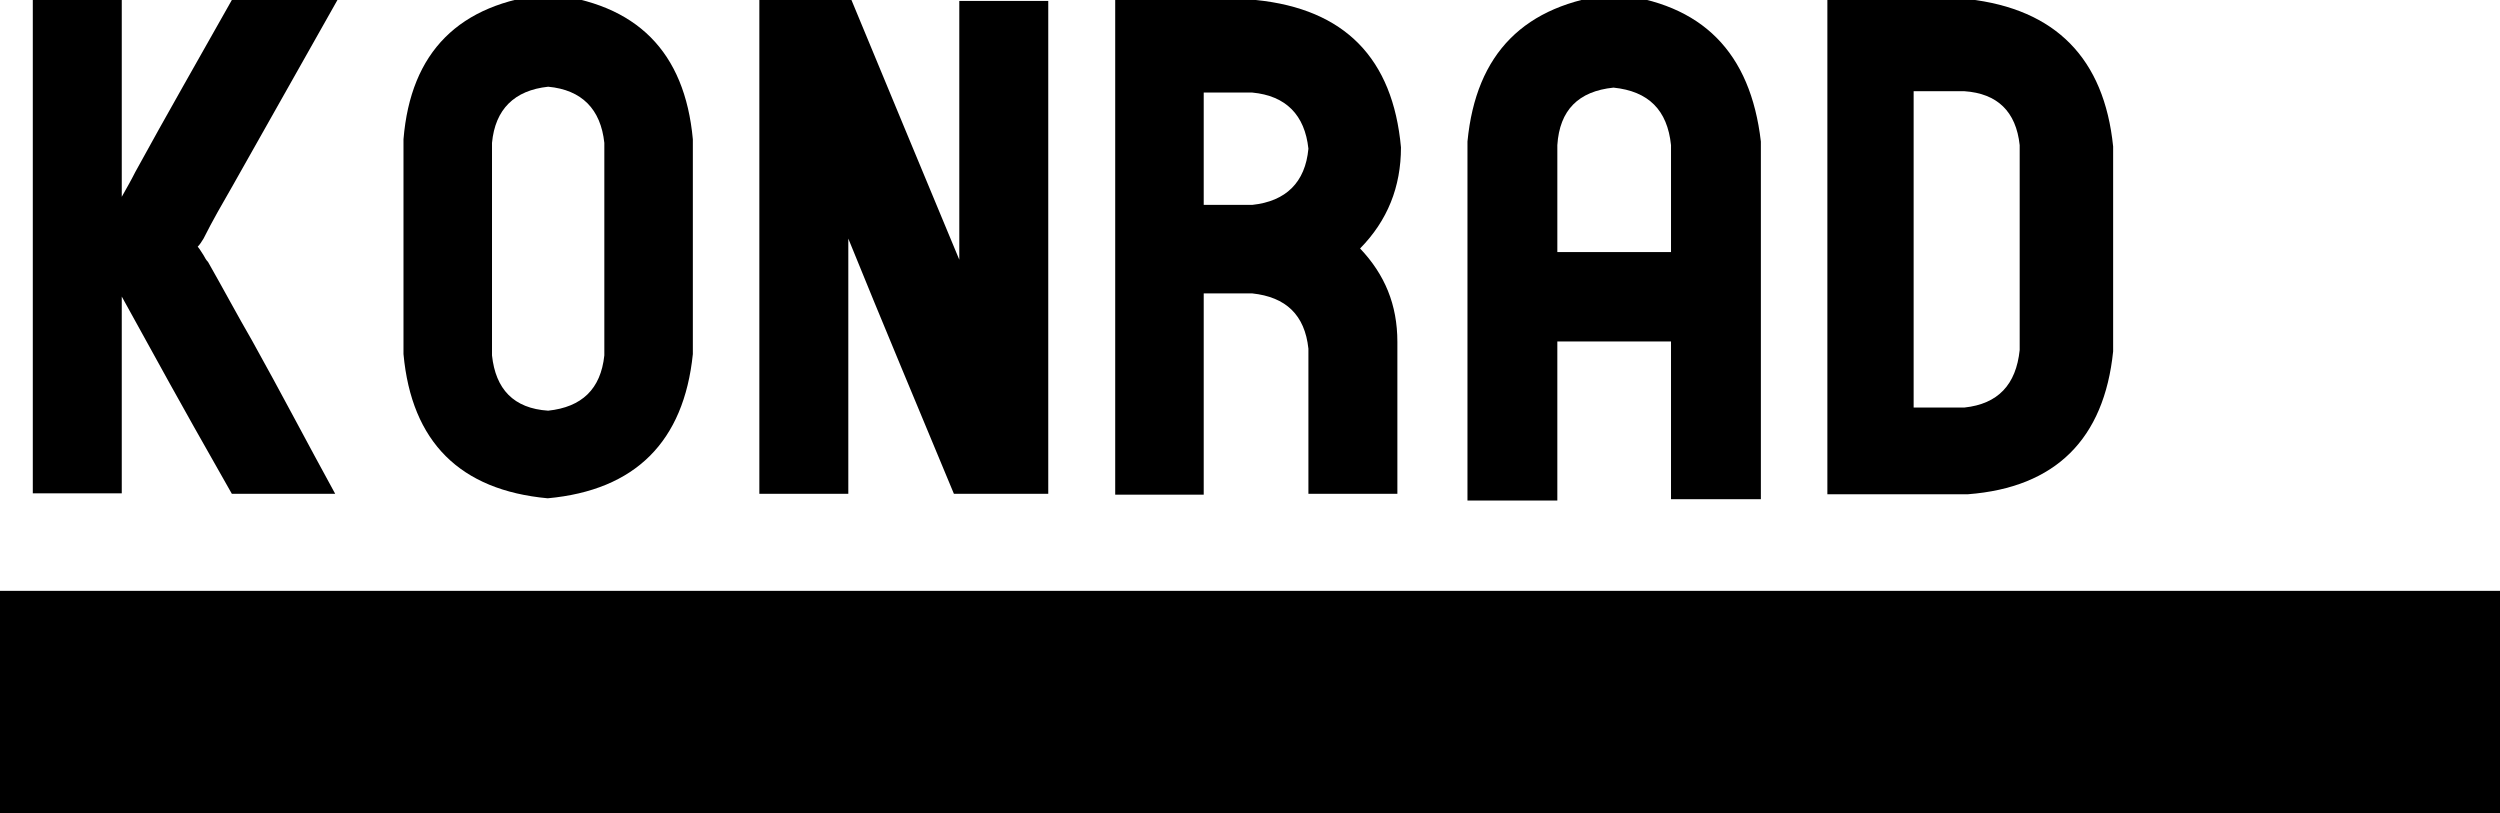 <?xml version="1.0" encoding="utf-8"?>
<!-- Generator: Adobe Illustrator 17.1.0, SVG Export Plug-In . SVG Version: 6.00 Build 0)  -->
<!DOCTYPE svg PUBLIC "-//W3C//DTD SVG 1.1//EN" "http://www.w3.org/Graphics/SVG/1.1/DTD/svg11.dtd">
<svg version="1.1" id="Layer_1" xmlns="http://www.w3.org/2000/svg" xmlns:xlink="http://www.w3.org/1999/xlink" x="0px" y="0px"
	 viewBox="30.8 304.6 556.4 181" enable-background="new 30.8 304.6 556.4 181" xml:space="preserve">
<g>
	<path d="M76.1,361.4c0.3,0.5,0.5,1,1,1.5c3.3,5.8,6.5,11.8,9.8,17.5c6.3,11.3,12.3,22.8,18.5,34.1c-7.8,0-15.5,0-23,0
		c-1-1.8-2-3.5-3-5.3c-7.3-12.8-14.3-25.5-21.5-38.6v27c0,5.5,0,11.3,0,16.8H38.1V304.6h19.8v43.8c1-1.8,2-3.5,3-5.5
		c7-12.8,14.3-25.5,21.5-38.3h23.5c-7.8,13.8-15.5,27.5-23.3,41.3c-2.3,4-4.5,7.8-6.5,11.8c-0.5,0.8-0.8,1.3-1.3,1.8
		C75.4,360.2,75.6,360.7,76.1,361.4z"/>
	<path d="M152.7,303.3c19.8,2,30.5,12.8,32.3,32.3v47.8c-2,19.5-12.8,30.3-32.3,32.1c-19.5-1.8-30.3-12.5-32.1-32.1v-47.8
		C122.2,316.1,133,305.4,152.7,303.3z M165.3,383.7v-47.3c-0.8-7.5-5-11.8-12.5-12.5c-7.5,0.8-11.8,5-12.5,12.5v47.3
		c0.8,7.5,4.8,11.8,12.5,12.3C160.3,395.2,164.5,391.2,165.3,383.7z"/>
	<path d="M264.4,414.5h-21.3c-7.8-18.8-15.8-37.8-23.5-56.8v56.8h-19.8V304.6h20.5c8,19.3,16,38.6,24,57.8v-57.6h19.8v109.7H264.4z"
		/>
	<path d="M333.5,359.9L333.5,359.9c5.5,5.8,8.3,12.5,8.3,20.8v33.8H322v-32.3c-0.8-7.5-5-11.5-12.5-12.3h-10.8v44.8H279V370v-19.8
		v-45.6h31.3c19.8,2,30.5,13,32.3,32.8C342.6,346.2,339.6,353.7,333.5,359.9z M309.5,350.2c7.5-0.8,11.8-5,12.5-12.5
		c-0.8-7.5-5-11.8-12.5-12.5h-10.8v25H309.5z"/>
	<path d="M389.9,303.3c19.8,2,30.5,13,32.8,32.8v79.6h-20v-35.1h-25.3V416h-20v-79.9C359.3,316.4,370.1,305.6,389.9,303.3z
		 M402.7,360.7v-23.8c-0.8-7.8-5-12-12.8-12.8c-7.8,0.8-12,5-12.5,12.8v23.8H402.7z"/>
	<path d="M501.1,337.2v45.3v0.3c-2,19.5-12.8,30.3-32.3,31.8h-31.3v-96.9v-13.3h31.3C488.3,306.6,499.1,317.6,501.1,337.2z
		 M480.3,382.5v-45.6c-0.8-7.5-5-11.5-12.3-12h-11.3v70.4H468C475.5,394.5,479.5,390.2,480.3,382.5L480.3,382.5z"/>
</g>
<rect x="30.8" y="436.1" width="556.4" height="49.6"/>
</svg>
